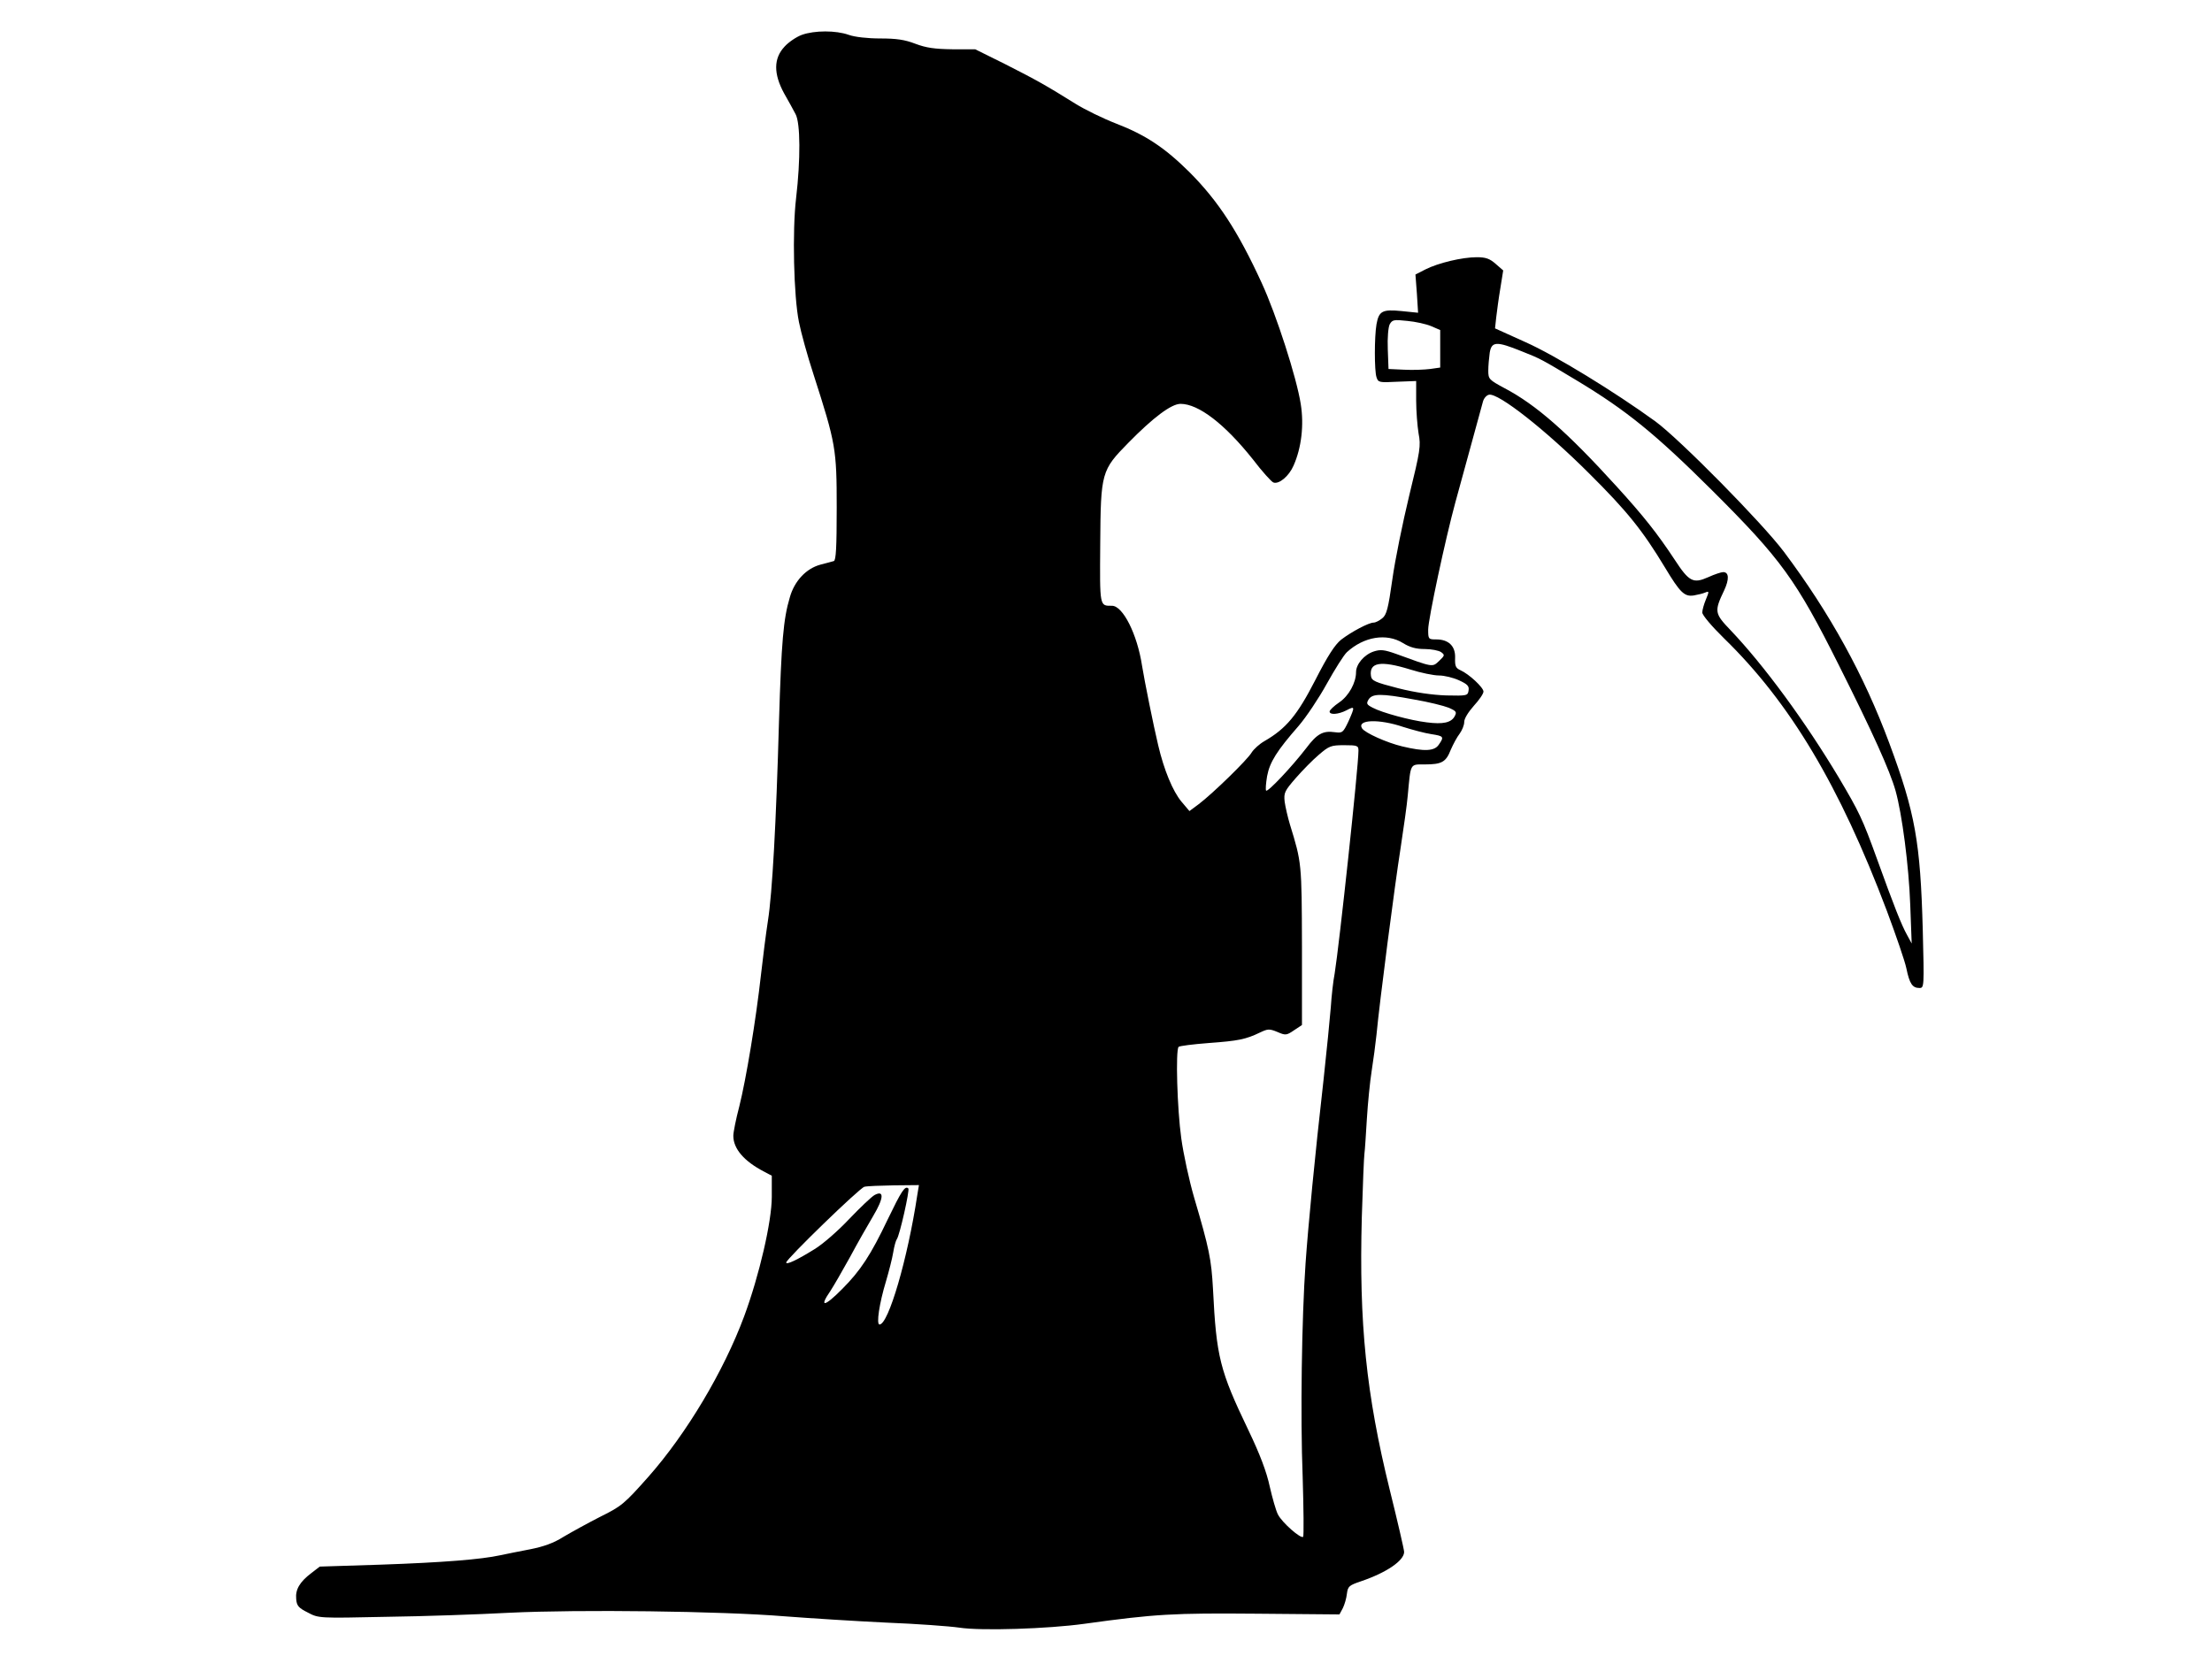 <?xml version="1.0" standalone="no"?>
<!DOCTYPE svg PUBLIC "-//W3C//DTD SVG 20010904//EN"
 "http://www.w3.org/TR/2001/REC-SVG-20010904/DTD/svg10.dtd">
<svg version="1.0" xmlns="http://www.w3.org/2000/svg"
 width="920pt" height="689pt" viewBox="0 0 920 689"
 preserveAspectRatio="xMidYMid meet">

<g transform="translate(0,689) scale(0.1,-0.1)"
fill="#000000" stroke="none">
<path d="M3335 6745 c-22 -8 -55 -30 -72 -49 -46 -49 -46 -113 -2 -194 18 -31
39 -70 48 -87 20 -37 21 -188 2 -350 -16 -134 -10 -408 12 -515 8 -41 35 -140
61 -219 92 -286 96 -308 96 -553 0 -166 -3 -219 -12 -222 -7 -2 -32 -9 -56
-15 -59 -16 -108 -68 -127 -136 -27 -90 -35 -186 -45 -515 -12 -428 -28 -716
-46 -830 -8 -52 -21 -153 -29 -225 -21 -189 -62 -435 -90 -547 -14 -53 -25
-108 -25 -123 0 -54 45 -106 128 -149 l32 -17 0 -88 c0 -102 -52 -327 -115
-497 -85 -229 -240 -488 -397 -666 -102 -115 -113 -124 -202 -168 -51 -26
-120 -64 -152 -83 -41 -26 -83 -41 -139 -52 -44 -8 -100 -20 -125 -25 -78 -17
-236 -30 -497 -39 l-253 -8 -35 -27 c-49 -37 -67 -69 -63 -108 2 -28 10 -37
48 -56 45 -24 46 -24 325 -18 154 2 386 10 515 17 287 14 879 7 1145 -15 105
-8 294 -20 420 -26 127 -5 264 -15 305 -21 91 -14 369 -5 520 16 296 41 370
45 718 42 l343 -3 14 26 c7 14 15 41 17 60 4 31 9 35 59 52 106 36 179 86 179
122 0 9 -27 126 -60 259 -98 398 -128 692 -116 1134 4 133 9 253 11 265 2 13
6 77 10 143 4 66 13 156 20 200 7 44 16 112 20 150 13 138 76 623 100 775 13
85 27 184 30 220 13 137 8 130 71 130 71 0 88 10 108 61 10 23 26 53 37 67 10
14 19 35 19 49 0 14 17 41 40 67 22 24 40 50 40 59 0 17 -60 73 -96 89 -20 9
-23 18 -22 51 2 49 -27 77 -78 77 -33 0 -34 1 -34 41 0 43 72 379 113 529 24
90 104 377 115 420 4 14 15 26 25 28 39 8 237 -148 417 -328 158 -157 222
-237 315 -391 63 -105 81 -122 120 -116 17 3 38 8 47 12 17 7 17 5 3 -29 -8
-19 -15 -44 -15 -54 0 -11 40 -58 91 -108 274 -267 480 -612 677 -1134 38
-102 75 -209 81 -239 13 -63 25 -81 54 -81 20 0 20 4 14 243 -10 364 -31 484
-139 775 -105 283 -247 541 -438 796 -89 119 -433 468 -535 543 -168 122 -417
275 -541 330 l-126 57 5 46 c3 25 10 79 17 120 l12 75 -31 27 c-25 22 -41 28
-79 28 -61 0 -161 -24 -214 -51 l-41 -21 6 -79 5 -80 -69 7 c-80 8 -94 0 -104
-55 -9 -53 -9 -193 0 -220 7 -22 11 -23 86 -19 l79 3 0 -81 c0 -44 5 -106 10
-137 10 -52 7 -71 -39 -259 -27 -112 -59 -268 -70 -348 -17 -121 -24 -148 -42
-162 -12 -10 -28 -18 -36 -18 -20 0 -92 -38 -135 -71 -26 -21 -56 -67 -108
-169 -75 -146 -121 -201 -211 -253 -21 -12 -44 -33 -53 -47 -17 -30 -162 -171
-220 -215 l-39 -29 -33 39 c-36 43 -73 132 -97 235 -19 79 -57 268 -67 330
-20 132 -80 250 -125 250 -52 0 -51 -7 -49 258 2 297 5 306 117 420 104 106
179 162 217 162 75 0 184 -84 301 -231 38 -50 77 -93 85 -96 23 -9 65 26 84
70 33 74 44 169 30 256 -17 110 -102 373 -162 503 -99 216 -182 343 -302 463
-102 101 -182 154 -304 201 -54 21 -130 58 -170 83 -120 75 -161 98 -291 164
l-125 62 -95 0 c-74 1 -109 6 -154 23 -44 17 -79 22 -146 22 -53 0 -106 6
-131 15 -53 19 -142 19 -195 0z m2618 -1212 l37 -16 0 -78 0 -78 -42 -6 c-24
-3 -72 -5 -108 -3 l-65 3 -3 82 c-2 48 2 92 8 104 11 19 17 20 73 14 34 -3 79
-13 100 -22z m375 -104 c81 -32 82 -33 232 -123 204 -123 325 -221 561 -456
288 -287 349 -372 526 -725 142 -283 213 -440 237 -525 27 -97 55 -310 61
-475 l6 -160 -19 35 c-24 43 -55 122 -125 316 -61 169 -75 197 -159 339 -140
234 -311 467 -450 613 -67 70 -69 78 -27 166 22 47 20 76 -4 76 -8 0 -36 -9
-62 -21 -63 -28 -80 -19 -140 73 -72 109 -129 181 -240 303 -206 227 -336 341
-467 410 -65 35 -68 38 -68 73 0 20 3 54 6 75 8 47 28 48 132 6z m-493 -1214
c29 -18 54 -25 91 -25 27 0 58 -6 68 -13 16 -12 15 -14 -9 -37 -28 -26 -23
-27 -179 30 -48 17 -64 19 -92 10 -40 -13 -74 -53 -74 -86 0 -44 -30 -99 -70
-126 -22 -15 -40 -32 -40 -38 0 -15 37 -12 70 5 36 19 36 16 8 -47 -22 -46
-25 -48 -56 -44 -49 7 -74 -6 -119 -66 -60 -78 -160 -184 -167 -177 -3 3 -1
30 4 60 11 59 41 106 131 209 31 36 84 115 117 175 34 61 71 120 84 132 71 65
165 80 233 38z m30 -110 c44 -14 98 -25 120 -25 22 0 59 -9 83 -20 35 -16 43
-24 40 -42 -3 -22 -6 -23 -93 -21 -58 2 -129 12 -200 30 -97 25 -110 31 -113
51 -8 57 40 65 163 27z m17 -125 c59 -10 123 -26 143 -34 32 -14 35 -18 25
-36 -14 -26 -48 -34 -116 -25 -67 8 -186 40 -225 61 -25 13 -27 17 -17 34 16
25 51 26 190 0z m-46 -114 c38 -12 90 -26 117 -30 52 -8 54 -11 31 -44 -18
-27 -60 -29 -152 -7 -63 15 -155 56 -167 75 -23 37 71 40 171 6z m-186 -99 c0
-67 -80 -810 -99 -927 -6 -30 -13 -93 -16 -140 -4 -47 -17 -182 -30 -300 -37
-325 -64 -609 -75 -765 -16 -231 -22 -635 -12 -890 4 -132 5 -243 2 -248 -9
-10 -88 59 -105 93 -8 15 -23 68 -34 116 -13 61 -41 135 -89 235 -119 248
-133 304 -147 586 -7 125 -15 166 -79 383 -20 69 -44 179 -53 245 -17 122 -24
367 -11 380 4 4 60 11 125 16 123 9 154 15 214 44 32 15 38 16 72 2 34 -15 38
-14 69 7 l33 22 0 329 c-1 345 -1 346 -50 505 -9 30 -19 73 -22 95 -4 37 0 45
46 98 28 32 71 76 96 97 43 37 51 40 106 40 55 0 59 -2 59 -23z m-1835 -1849
c-40 -265 -120 -538 -157 -538 -14 0 -1 88 27 180 12 41 26 95 30 120 4 25 11
50 15 55 12 16 54 204 48 211 -14 13 -29 -11 -86 -129 -70 -147 -113 -213
-189 -289 -74 -75 -98 -79 -49 -8 13 20 49 82 81 140 31 58 75 135 97 172 44
74 46 108 6 87 -13 -7 -60 -52 -106 -100 -45 -48 -110 -105 -145 -126 -71 -44
-117 -66 -117 -55 0 14 305 310 325 315 11 3 67 5 123 6 l104 1 -7 -42z"/>
</g>
</svg>
